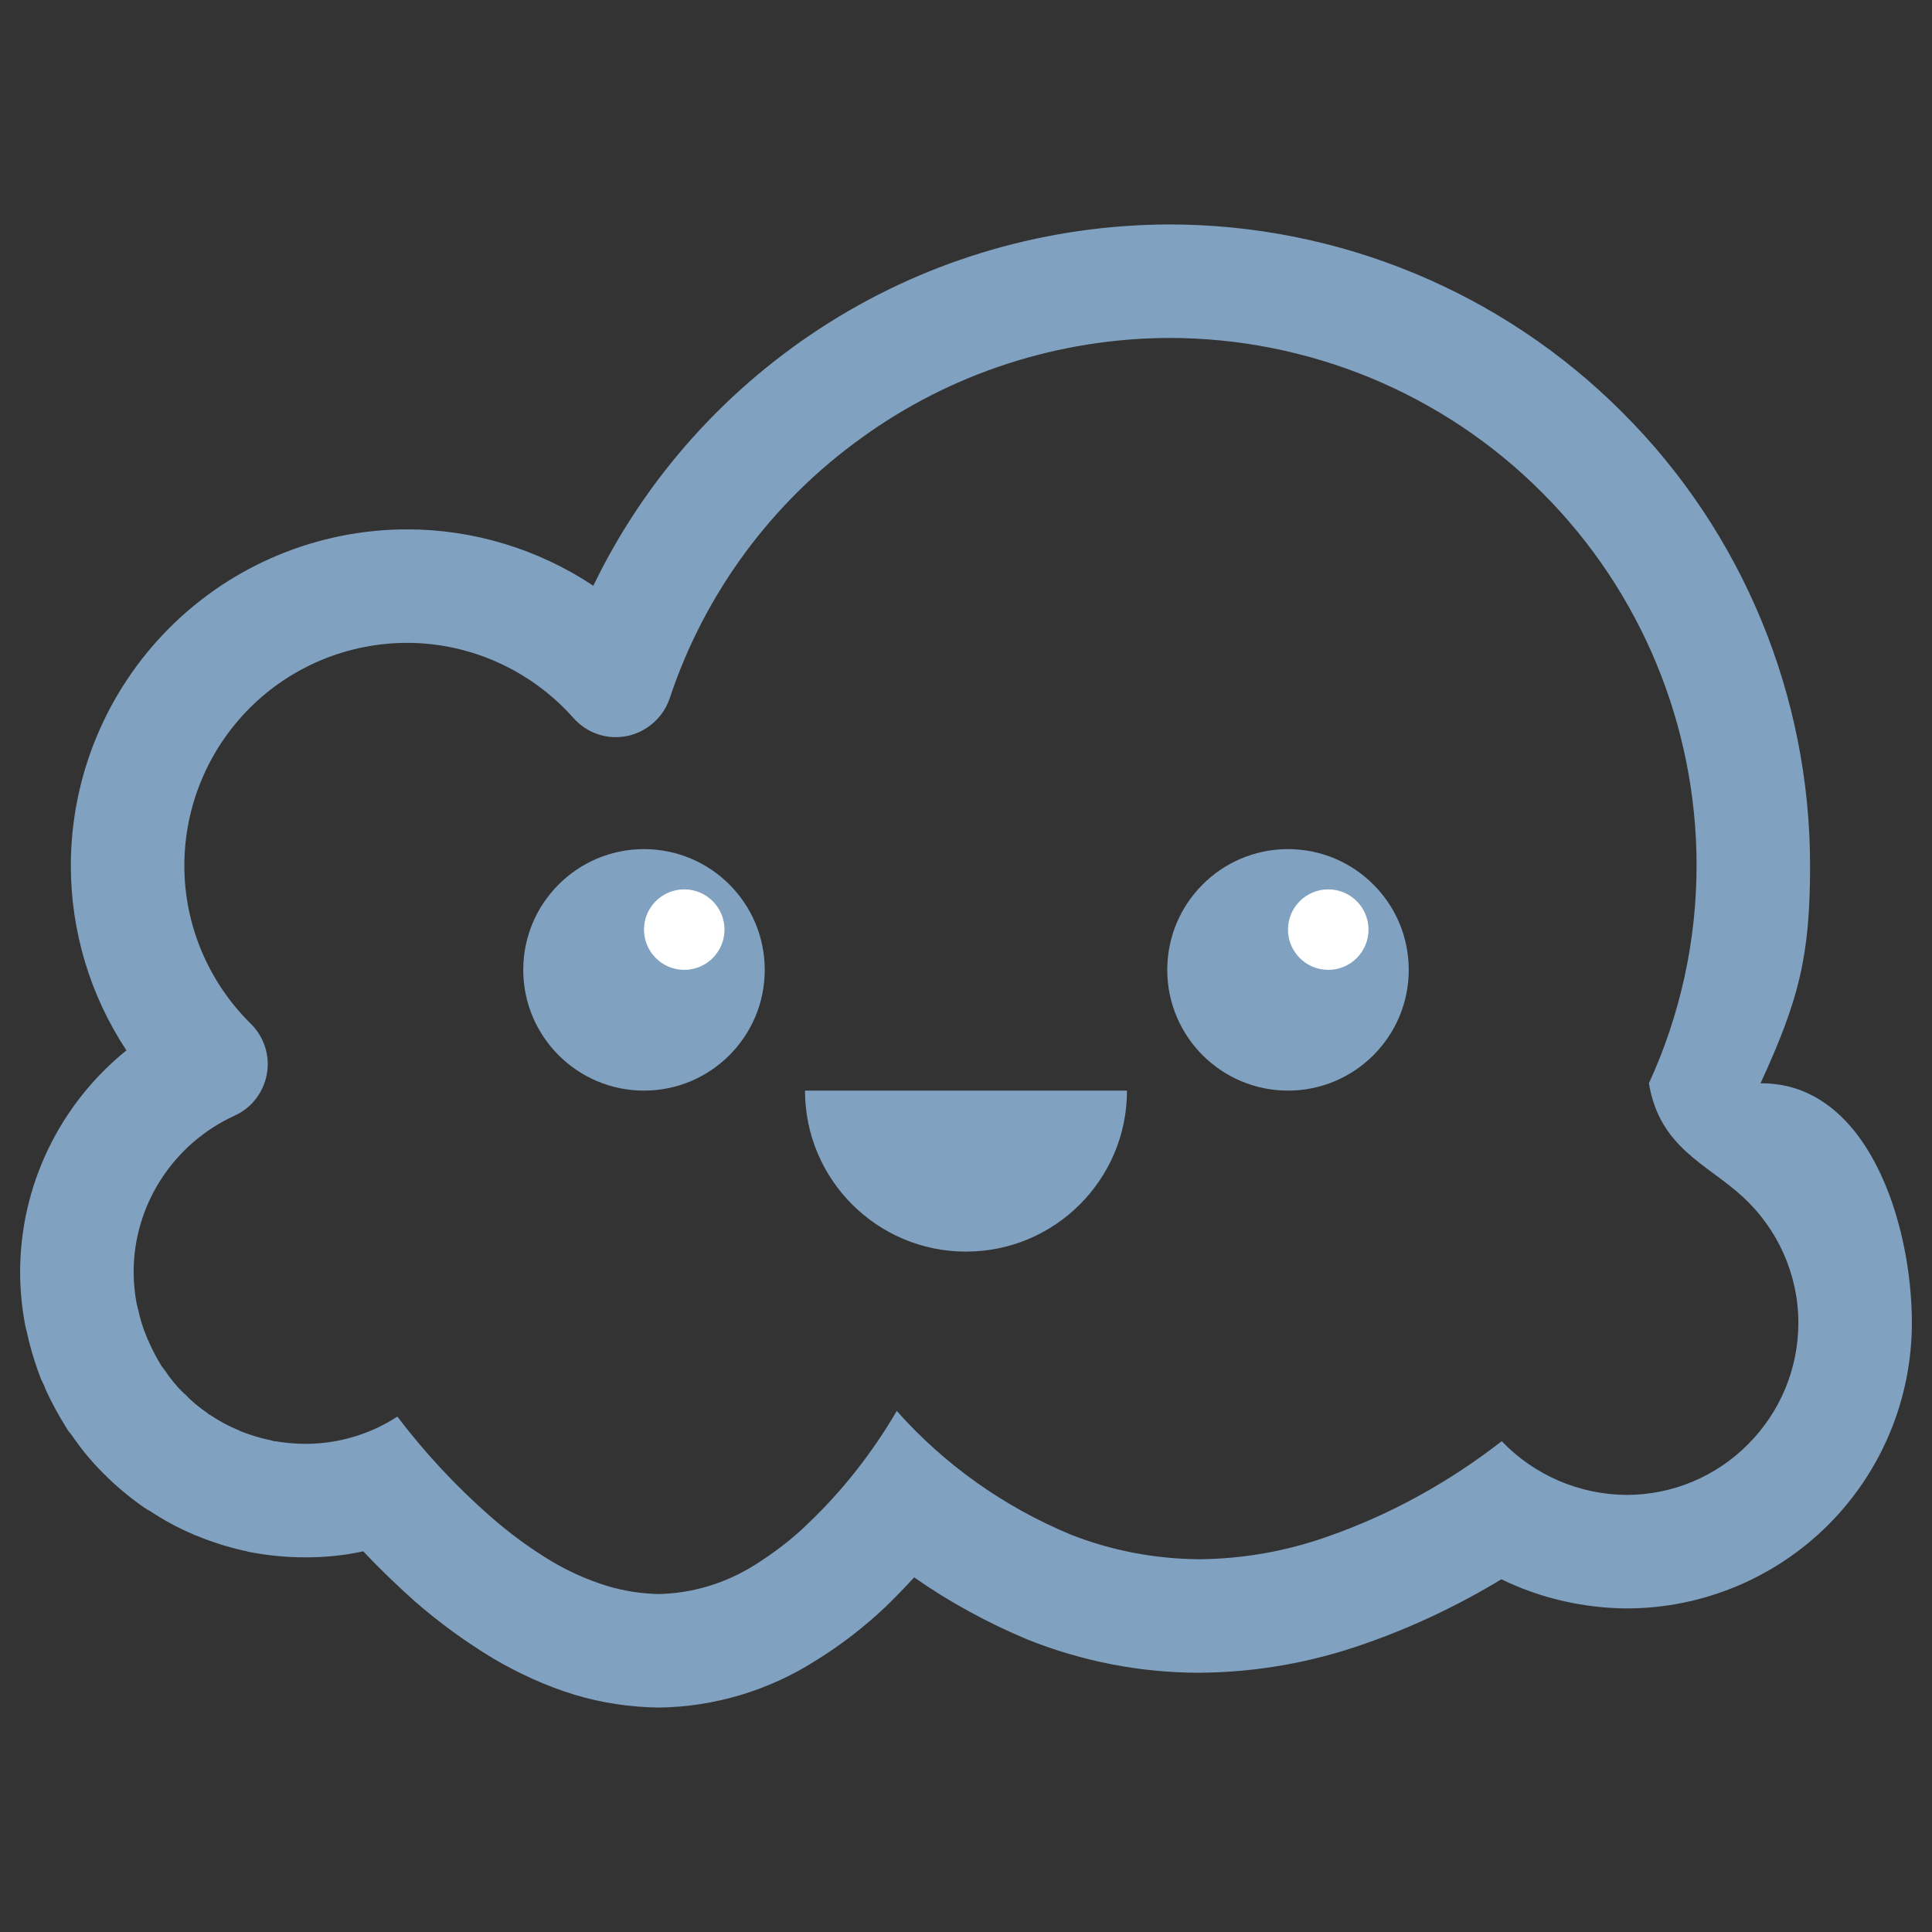 <?xml version="1.0" encoding="UTF-8" standalone="no"?><!-- Generator: Gravit.io --><svg xmlns="http://www.w3.org/2000/svg" xmlns:xlink="http://www.w3.org/1999/xlink" style="isolation:isolate" viewBox="0 0 48 48" width="48pt" height="48pt"><rect x="0" y="0" width="48" height="48" fill="#333333" stroke="none"/><linearGradient id="_lgradient_20" x1="0" y1="0.5" x2="0.907" y2="0.92" gradientTransform="matrix(47,0,0,36.848,0.5,5.576)" gradientUnits="userSpaceOnUse"><stop offset="0%" stop-opacity="1" style="stop-color:rgb(129,161,193)"/><stop offset="83.888%" stop-opacity="1" style="stop-color:rgb(129,161,193)"/></linearGradient><path d=" M 3.705 37.527 C 3.696 37.527 3.687 37.517 3.677 37.508 L 3.724 37.545 L 3.705 37.527 L 3.705 37.527 L 3.677 37.517 C 3.649 37.498 3.63 37.48 3.602 37.47 C 3.264 37.235 2.944 36.972 2.643 36.681 L 2.643 36.671 L 2.606 36.643 C 2.587 36.624 2.568 36.605 2.559 36.596 C 2.267 36.305 2.013 35.994 1.788 35.665 L 1.76 35.628 L 1.713 35.571 C 1.703 35.553 1.684 35.534 1.675 35.515 C 1.468 35.186 1.28 34.848 1.12 34.49 L 1.102 34.434 L 1.045 34.321 C 1.045 34.302 1.036 34.293 1.026 34.284 C 0.885 33.917 0.763 33.532 0.679 33.146 L 0.669 33.099 L 0.641 32.996 C 0.641 32.986 0.641 32.977 0.632 32.958 C 0.547 32.516 0.5 32.065 0.5 31.605 C 0.5 29.461 1.478 27.44 3.141 26.096 C 2.239 24.733 1.76 23.135 1.76 21.509 C 1.76 19.291 2.643 17.166 4.213 15.596 C 5.773 14.036 7.898 13.152 10.116 13.152 C 11.761 13.152 13.369 13.641 14.741 14.553 C 16.038 11.865 18.078 9.599 20.607 8.011 C 23.135 6.422 26.059 5.585 29.048 5.576 C 33.268 5.576 37.329 7.259 40.309 10.248 C 43.298 13.228 44.971 17.288 44.971 21.509 C 44.971 23.774 44.689 24.846 43.74 26.914 C 46.4 26.895 47.5 30.383 47.5 32.864 C 47.5 34.744 46.757 36.549 45.423 37.884 C 44.097 39.209 42.292 39.961 40.412 39.961 C 39.331 39.952 38.269 39.707 37.301 39.237 C 36.229 39.886 35.101 40.422 33.917 40.835 C 32.592 41.305 31.2 41.55 29.8 41.559 C 28.333 41.559 26.886 41.277 25.523 40.732 C 24.536 40.318 23.586 39.801 22.712 39.19 C 22.477 39.444 22.242 39.689 21.998 39.924 C 21.462 40.431 20.879 40.882 20.249 41.268 C 19.093 42.001 17.749 42.405 16.377 42.424 C 15.662 42.415 14.957 42.311 14.271 42.104 C 13.566 41.888 12.889 41.578 12.25 41.202 C 11.564 40.788 10.906 40.309 10.304 39.783 C 9.862 39.388 9.43 38.974 9.026 38.542 C 8.556 38.645 8.076 38.692 7.597 38.692 C 7.597 38.692 7.597 38.692 7.588 38.692 L 7.588 38.692 C 7.588 38.692 7.588 38.692 7.588 38.692 C 7.108 38.692 6.629 38.645 6.159 38.551 C 6.131 38.542 6.102 38.532 6.074 38.532 C 5.67 38.438 5.275 38.316 4.89 38.156 L 4.862 38.147 L 4.796 38.119 C 4.796 38.119 4.786 38.109 4.777 38.109 C 4.401 37.95 4.044 37.752 3.705 37.527 Z  M 6.074 38.532 C 6.065 38.523 6.055 38.523 6.046 38.523 L 6.027 38.514 L 6.018 38.514 L 6.131 38.542 C 6.112 38.532 6.093 38.532 6.074 38.532 Z  M 7.588 35.872 C 7.588 35.872 7.588 35.872 7.588 35.872 L 7.588 35.872 L 7.588 35.872 C 7.588 35.872 7.588 35.872 7.588 35.872 Z  M 5.172 35.13 L 5.172 35.12 L 5.153 35.111 L 5.134 35.101 L 5.2 35.139 C 5.191 35.139 5.181 35.13 5.172 35.12 C 4.965 34.979 4.777 34.829 4.608 34.65 C 4.598 34.641 4.58 34.622 4.561 34.613 L 4.542 34.594 L 4.542 34.584 L 4.514 34.566 L 4.561 34.613 C 4.561 34.603 4.551 34.594 4.542 34.594 C 4.373 34.425 4.222 34.237 4.091 34.039 C 4.081 34.03 4.072 34.02 4.063 34.002 L 4.034 33.964 L 4.016 33.945 C 3.903 33.757 3.79 33.55 3.705 33.353 C 3.696 33.344 3.696 33.334 3.696 33.325 L 3.668 33.278 L 3.64 33.203 C 3.546 32.986 3.48 32.761 3.433 32.535 C 3.433 32.526 3.423 32.516 3.423 32.516 L 3.414 32.46 L 3.395 32.394 C 3.348 32.131 3.32 31.868 3.32 31.605 C 3.32 29.931 4.307 28.418 5.82 27.722 C 6.243 27.534 6.544 27.149 6.629 26.688 C 6.713 26.228 6.563 25.767 6.234 25.438 C 5.181 24.404 4.58 22.985 4.58 21.509 C 4.58 20.043 5.162 18.633 6.206 17.589 C 7.24 16.555 8.65 15.972 10.116 15.972 C 11.695 15.972 13.199 16.659 14.243 17.834 C 14.581 18.219 15.089 18.388 15.587 18.285 C 16.076 18.181 16.48 17.824 16.64 17.345 C 17.505 14.741 19.178 12.476 21.406 10.878 C 23.624 9.27 26.303 8.405 29.048 8.396 C 32.526 8.396 35.863 9.778 38.316 12.241 C 40.77 14.694 42.151 18.031 42.151 21.5 C 42.151 23.37 41.747 25.213 40.967 26.914 C 41.23 28.512 42.405 28.916 43.289 29.725 C 44.172 30.533 44.68 31.67 44.68 32.864 C 44.68 34.002 44.229 35.083 43.43 35.882 C 42.631 36.69 41.54 37.141 40.412 37.141 C 39.237 37.132 38.119 36.652 37.31 35.806 C 36.004 36.822 34.547 37.63 32.986 38.175 C 31.952 38.542 30.881 38.73 29.79 38.739 C 28.691 38.73 27.6 38.523 26.585 38.119 C 24.94 37.433 23.464 36.389 22.28 35.054 C 21.669 36.098 20.926 37.047 20.052 37.874 C 19.657 38.26 19.215 38.589 18.755 38.88 C 18.04 39.331 17.213 39.585 16.367 39.604 C 15.935 39.595 15.512 39.529 15.098 39.407 C 14.609 39.256 14.139 39.049 13.698 38.786 C 13.152 38.457 12.645 38.081 12.175 37.668 C 11.329 36.925 10.558 36.098 9.872 35.195 C 9.195 35.637 8.396 35.872 7.588 35.872 C 7.315 35.872 7.042 35.844 6.779 35.797 C 6.76 35.788 6.732 35.788 6.713 35.778 C 6.46 35.731 6.206 35.647 5.961 35.553 C 5.961 35.543 5.961 35.543 5.952 35.543 L 5.933 35.534 L 5.886 35.515 C 5.661 35.421 5.435 35.299 5.228 35.158 C 5.209 35.148 5.191 35.139 5.172 35.13 Z  M 6.779 35.797 C 6.76 35.797 6.742 35.788 6.732 35.788 L 6.854 35.816 L 6.836 35.816 L 6.826 35.806 C 6.807 35.806 6.798 35.797 6.779 35.797 Z " fill-rule="evenodd" fill="url(#_lgradient_20)"/><linearGradient id="_lgradient_21" x1="0" y1="0.5" x2="1" y2="0.5" gradientTransform="matrix(6,0,0,6,13,21.096)" gradientUnits="userSpaceOnUse"><stop offset="0%" stop-opacity="1" style="stop-color:rgb(129,161,193)"/><stop offset="51.739%" stop-opacity="1" style="stop-color:rgb(129,161,193)"/><stop offset="98.261%" stop-opacity="1" style="stop-color:rgb(129,161,193)"/></linearGradient><path d=" M 13 24.096 C 13 22.44 14.344 21.096 16 21.096 C 17.656 21.096 19 22.44 19 24.096 C 19 25.752 17.656 27.096 16 27.096 C 14.344 27.096 13 25.752 13 24.096 Z " fill="url(#_lgradient_21)"/><linearGradient id="_lgradient_22" x1="0" y1="0.5" x2="1" y2="0.5" gradientTransform="matrix(6,0,0,6,29,21.096)" gradientUnits="userSpaceOnUse"><stop offset="0%" stop-opacity="1" style="stop-color:rgb(129,161,193)"/><stop offset="51.739%" stop-opacity="1" style="stop-color:rgb(129,161,193)"/><stop offset="98.261%" stop-opacity="1" style="stop-color:rgb(129,161,193)"/></linearGradient><path d=" M 29 24.096 C 29 22.44 30.344 21.096 32 21.096 C 33.656 21.096 35 22.44 35 24.096 C 35 25.752 33.656 27.096 32 27.096 C 30.344 27.096 29 25.752 29 24.096 Z " fill="url(#_lgradient_22)"/><linearGradient id="_lgradient_23" x1="0" y1="0.5" x2="1" y2="0.5" gradientTransform="matrix(8,0,0,4,20,27.096)" gradientUnits="userSpaceOnUse"><stop offset="0%" stop-opacity="1" style="stop-color:rgb(129,161,193)"/><stop offset="98.696%" stop-opacity="1" style="stop-color:rgb(129,161,193)"/></linearGradient><path d=" M 28 27.096 C 28 29.305 26.209 31.096 24 31.096 C 21.791 31.096 20 29.305 20 27.096 L 28 27.096 Z " fill="url(#_lgradient_23)"/><path d=" M 16 23.096 C 16 22.544 16.448 22.096 17 22.096 C 17.552 22.096 18 22.544 18 23.096 C 18 23.648 17.552 24.096 17 24.096 C 16.448 24.096 16 23.648 16 23.096 Z " fill="rgb(255,255,255)"/><path d=" M 32 23.096 C 32 22.544 32.448 22.096 33 22.096 C 33.552 22.096 34 22.544 34 23.096 C 34 23.648 33.552 24.096 33 24.096 C 32.448 24.096 32 23.648 32 23.096 Z " fill="rgb(255,255,255)"/></svg>